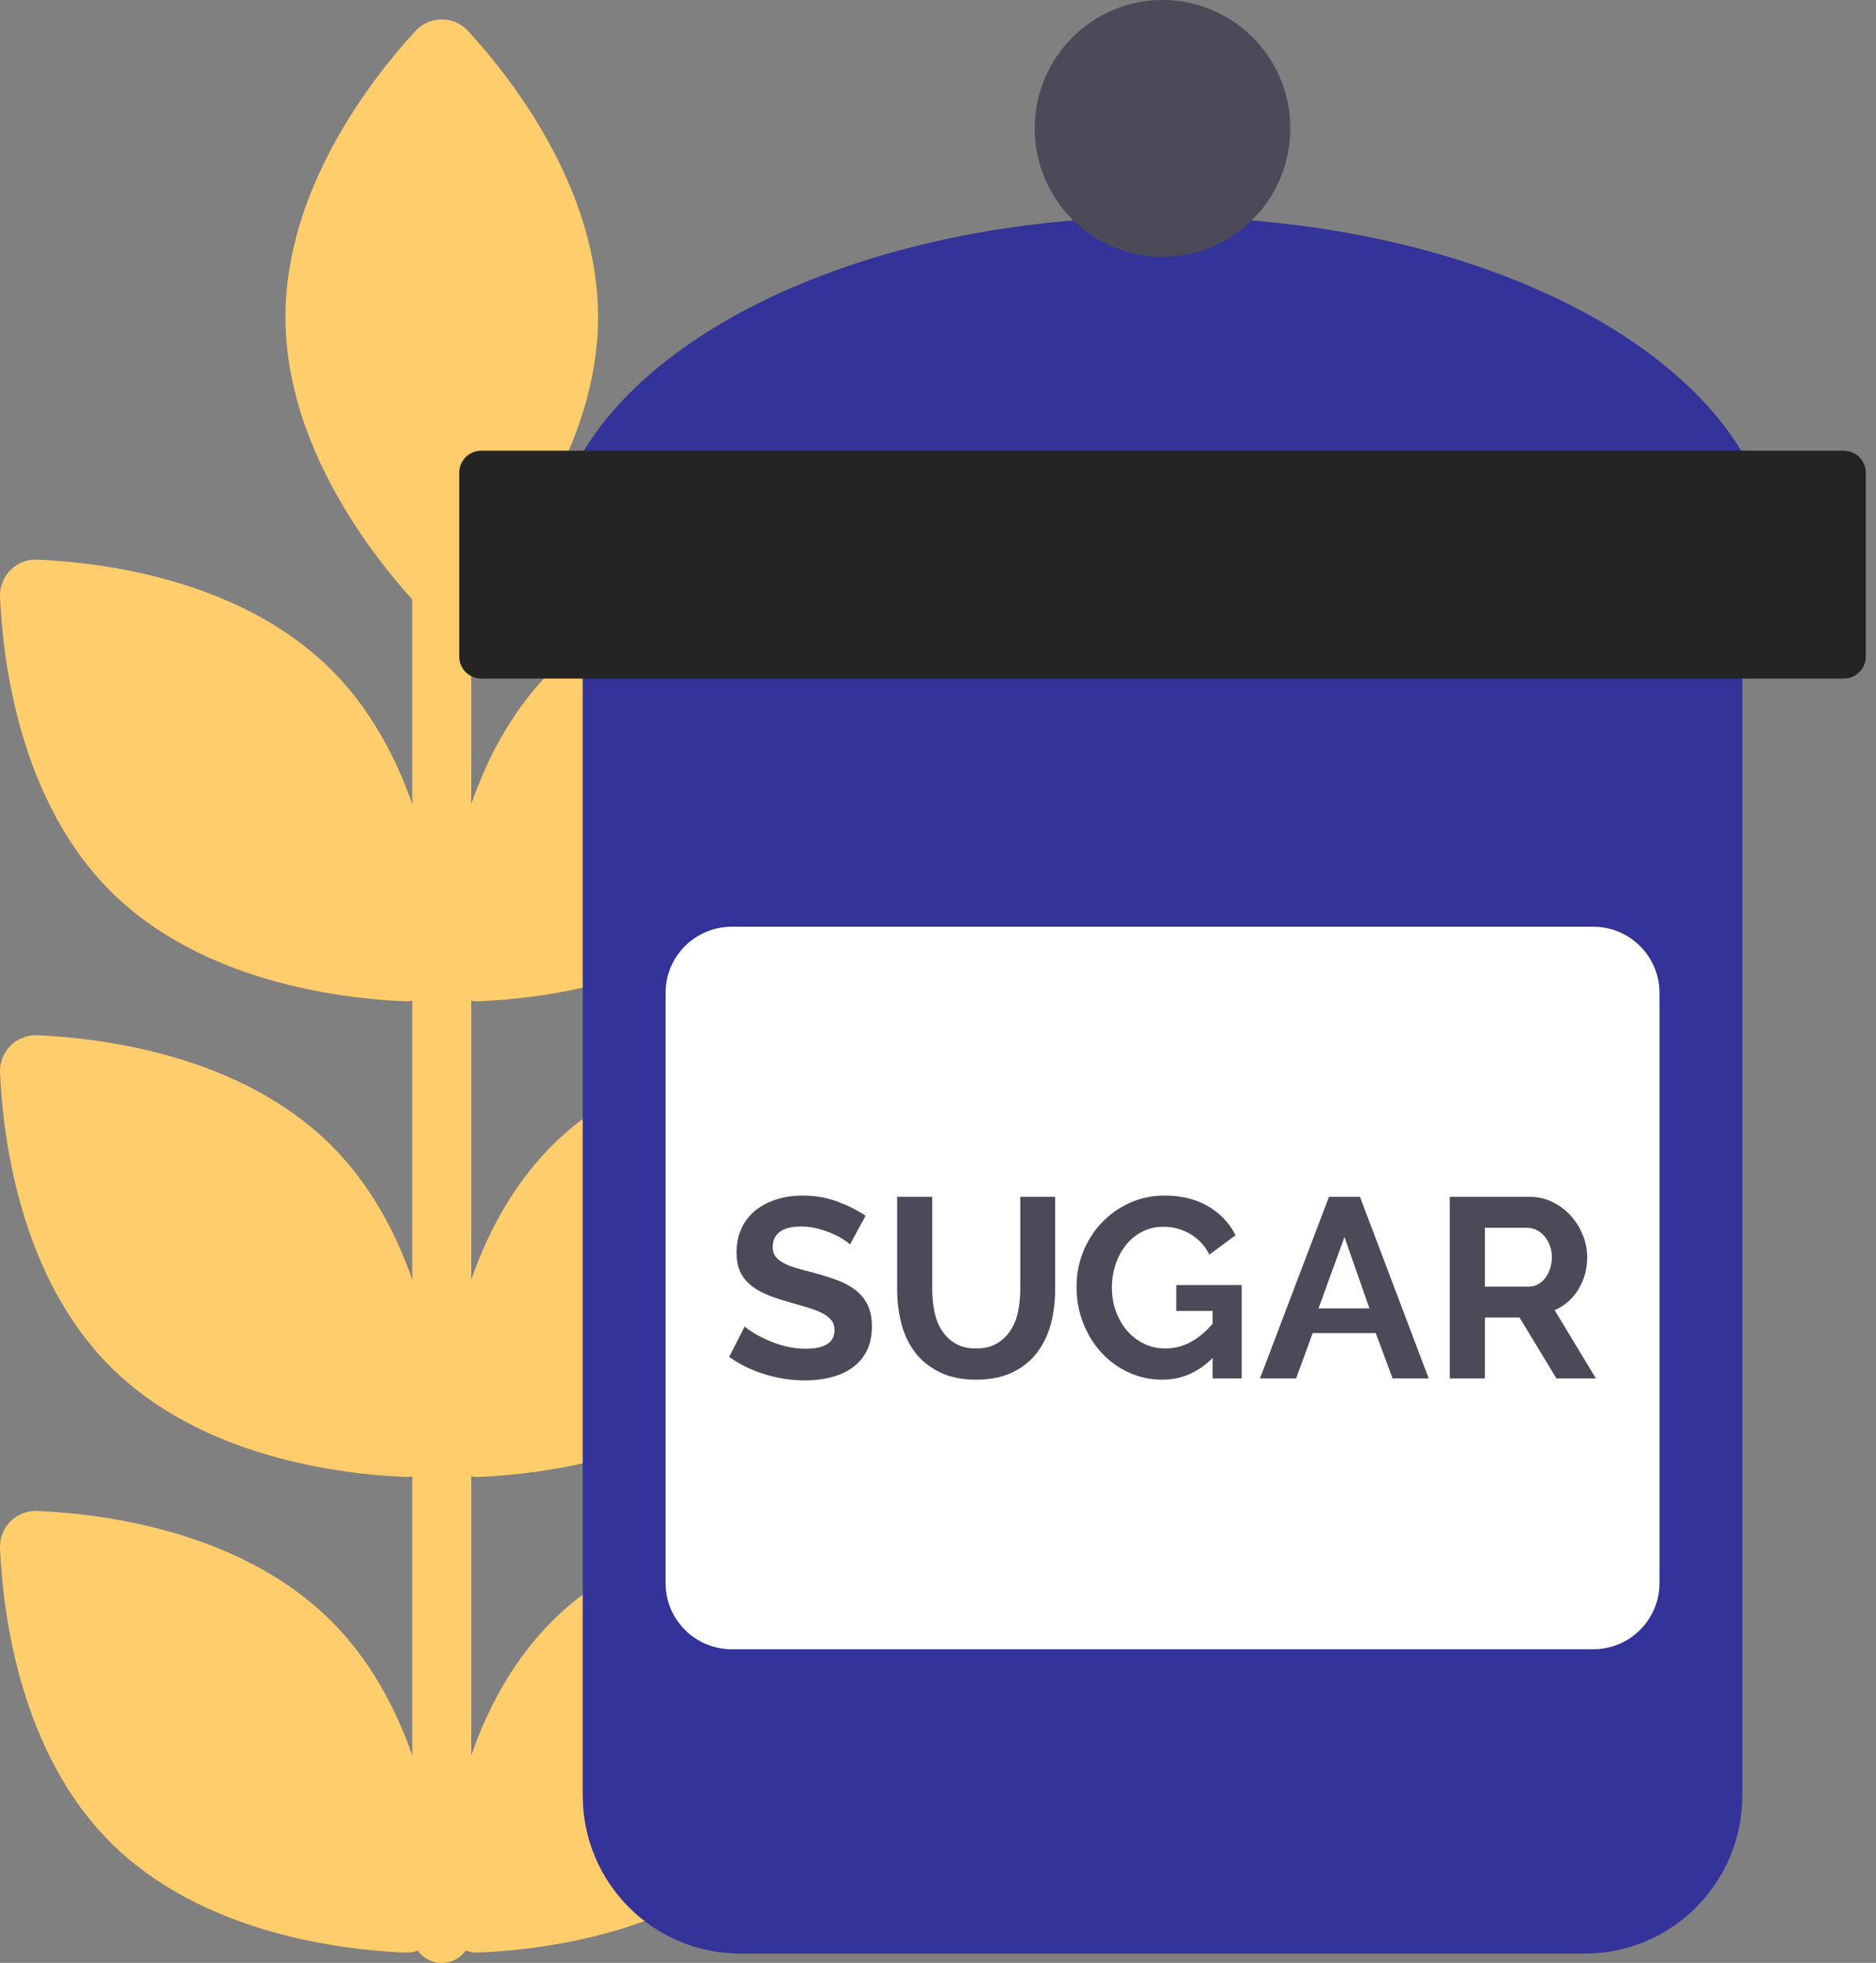 <svg width="151" height="158" viewBox="0 0 151 158" fill="none" xmlns="http://www.w3.org/2000/svg">
<rect x="0" y="0" width="151" height="158" fill="#808080" stroke="none"/>
<path d="M35.556 158C34.246 158 33.183 156.938 33.183 155.627V47.562C33.183 46.251 34.246 45.189 35.556 45.189C36.867 45.189 37.929 46.251 37.929 47.562V155.627C37.929 156.938 36.867 158 35.556 158Z" fill="#FFCD6B"/>
<path d="M62.229 148.288C69.492 141.026 70.879 129.92 71.108 124.619C71.181 122.932 69.793 121.544 68.106 121.617C62.805 121.846 51.699 123.233 44.437 130.496C37.174 137.758 35.787 148.864 35.558 154.164C35.485 155.852 36.873 157.24 38.56 157.167C43.861 156.938 54.967 155.551 62.229 148.288Z" fill="#FFCD6B"/>
<path d="M8.881 110.002C1.619 102.739 0.232 91.633 0.003 86.333C-0.07 84.645 1.318 83.257 3.006 83.33C8.307 83.561 19.412 84.946 26.674 92.209C33.937 99.471 35.324 110.577 35.553 115.879C35.627 117.565 34.237 118.954 32.551 118.88C27.25 118.651 16.144 117.264 8.881 110.002Z" fill="#FFCD6B"/>
<path d="M62.229 110.002C69.492 102.739 70.879 91.633 71.108 86.333C71.181 84.645 69.793 83.257 68.106 83.33C62.805 83.561 51.699 84.946 44.437 92.209C37.174 99.471 35.787 110.577 35.558 115.879C35.485 117.565 36.873 118.954 38.56 118.88C43.861 118.651 54.967 117.264 62.229 110.002Z" fill="#FFCD6B"/>
<path d="M8.881 71.716C1.619 64.454 0.232 53.348 0.003 48.046C-0.07 46.36 1.318 44.971 3.006 45.045C8.307 45.274 19.412 46.661 26.674 53.923C33.937 61.186 35.324 72.291 35.553 77.592C35.627 79.279 34.237 80.667 32.551 80.595C27.25 80.365 16.144 78.979 8.881 71.716Z" fill="#FFCD6B"/>
<path d="M8.881 148.288C1.619 141.026 0.232 129.92 0.003 124.619C-0.07 122.932 1.318 121.544 3.006 121.617C8.307 121.846 19.412 123.233 26.674 130.496C33.937 137.758 35.324 148.864 35.553 154.164C35.627 155.852 34.237 157.24 32.551 157.167C27.25 156.938 16.144 155.551 8.881 148.288Z" fill="#FFCD6B"/>
<path d="M62.229 71.716C69.492 64.454 70.879 53.348 71.108 48.046C71.181 46.36 69.793 44.971 68.106 45.045C62.805 45.274 51.699 46.661 44.437 53.923C37.174 61.186 35.787 72.291 35.558 77.592C35.485 79.279 36.873 80.667 38.56 80.595C43.861 80.365 54.967 78.979 62.229 71.716Z" fill="#FFCD6B"/>
<path d="M48.138 25.513C48.138 15.241 41.267 6.408 37.681 2.497C36.539 1.253 34.575 1.253 33.434 2.497C29.848 6.408 22.976 15.241 22.976 25.513C22.976 35.783 29.848 44.616 33.434 48.527C34.575 49.772 36.539 49.772 37.681 48.527C41.266 44.616 48.138 35.783 48.138 25.513Z" fill="#FFCD6B"/>
<path d="M93.57 17.447C71.298 17.447 52.481 25.835 46.381 37.349H140.759C134.66 25.835 115.843 17.447 93.57 17.447Z" fill="#333399"/>
<path d="M93.571 20.671C99.252 20.671 103.857 16.044 103.857 10.336C103.857 4.627 99.252 0 93.571 0C87.89 0 83.285 4.627 83.285 10.336C83.285 16.044 87.89 20.671 93.571 20.671Z" fill="#4C4A58"/>
<path d="M127.57 157.245H59.571C52.574 157.245 46.902 151.546 46.902 144.516V51.115H140.239V144.516C140.239 151.546 134.567 157.245 127.57 157.245Z" fill="#333399"/>
<path d="M148.403 36.278H38.738C37.757 36.278 36.962 37.073 36.962 38.054V52.846C36.962 53.826 37.757 54.621 38.738 54.621H148.403C149.384 54.621 150.179 53.826 150.179 52.846V38.054C150.179 37.073 149.384 36.278 148.403 36.278Z" fill="#242424"/>
<path d="M128.244 74.595H58.9C55.957 74.595 53.572 76.98 53.572 79.923V127.425C53.572 130.367 55.957 132.752 58.9 132.752H128.244C131.187 132.752 133.572 130.367 133.572 127.425V79.923C133.572 76.98 131.187 74.595 128.244 74.595Z" fill="white"/>
<path d="M68.42 100.166C68.324 100.07 68.15 99.939 67.898 99.775C67.645 99.61 67.338 99.449 66.976 99.291C66.614 99.133 66.221 98.999 65.798 98.889C65.375 98.78 64.945 98.725 64.508 98.725C63.73 98.725 63.149 98.869 62.767 99.157C62.385 99.445 62.194 99.85 62.194 100.371C62.194 100.673 62.265 100.924 62.409 101.123C62.552 101.322 62.76 101.497 63.033 101.647C63.307 101.799 63.651 101.935 64.068 102.059C64.484 102.183 64.966 102.313 65.512 102.45C66.222 102.642 66.867 102.848 67.447 103.067C68.027 103.287 68.519 103.561 68.922 103.891C69.325 104.22 69.635 104.615 69.854 105.074C70.072 105.534 70.181 106.1 70.181 106.772C70.181 107.554 70.035 108.223 69.741 108.778C69.448 109.334 69.051 109.784 68.553 110.126C68.055 110.47 67.481 110.72 66.833 110.878C66.184 111.035 65.504 111.114 64.795 111.114C63.702 111.114 62.624 110.95 61.559 110.62C60.493 110.291 59.537 109.825 58.691 109.221L59.94 106.772C60.063 106.896 60.285 107.057 60.606 107.256C60.927 107.455 61.306 107.654 61.743 107.853C62.179 108.052 62.664 108.22 63.197 108.357C63.729 108.494 64.275 108.563 64.835 108.563C66.392 108.563 67.17 108.062 67.17 107.06C67.17 106.745 67.081 106.477 66.904 106.257C66.727 106.038 66.474 105.846 66.146 105.682C65.819 105.517 65.422 105.366 64.958 105.229C64.493 105.092 63.975 104.941 63.402 104.776C62.705 104.584 62.101 104.375 61.589 104.149C61.077 103.922 60.65 103.655 60.309 103.346C59.968 103.037 59.712 102.681 59.541 102.276C59.37 101.871 59.285 101.388 59.285 100.825C59.285 100.084 59.421 99.426 59.695 98.849C59.968 98.273 60.346 97.793 60.831 97.409C61.316 97.025 61.879 96.733 62.521 96.534C63.162 96.335 63.852 96.236 64.589 96.236C65.614 96.236 66.555 96.397 67.416 96.719C68.276 97.042 69.027 97.422 69.669 97.862L68.42 100.166Z" fill="#4C4A58"/>
<path d="M78.559 108.542C79.228 108.542 79.791 108.405 80.249 108.131C80.706 107.857 81.075 107.5 81.355 107.061C81.635 106.622 81.833 106.118 81.949 105.548C82.065 104.979 82.123 104.392 82.123 103.788V96.338H84.929V103.788C84.929 104.79 84.809 105.73 84.57 106.608C84.331 107.486 83.956 108.254 83.444 108.913C82.932 109.571 82.273 110.093 81.467 110.477C80.661 110.861 79.699 111.053 78.579 111.053C77.419 111.053 76.432 110.851 75.62 110.446C74.807 110.041 74.148 109.506 73.643 108.841C73.138 108.175 72.773 107.403 72.548 106.525C72.323 105.647 72.21 104.735 72.21 103.788V96.338H75.036V103.788C75.036 104.405 75.094 104.999 75.21 105.568C75.326 106.138 75.524 106.642 75.804 107.081C76.084 107.52 76.449 107.873 76.9 108.141C77.35 108.408 77.903 108.542 78.559 108.542Z" fill="#4C4A58"/>
<path d="M97.608 109.303C96.448 110.47 95.096 111.053 93.553 111.053C92.597 111.053 91.7 110.861 90.86 110.477C90.02 110.093 89.289 109.565 88.668 108.892C88.047 108.22 87.555 107.428 87.194 106.515C86.832 105.602 86.651 104.618 86.651 103.562C86.651 102.561 86.832 101.617 87.194 100.732C87.555 99.847 88.054 99.072 88.689 98.407C89.323 97.742 90.071 97.213 90.931 96.822C91.792 96.431 92.727 96.235 93.737 96.235C95.103 96.235 96.274 96.523 97.25 97.1C98.226 97.676 98.96 98.451 99.452 99.425L97.342 100.989C96.974 100.262 96.458 99.707 95.796 99.322C95.134 98.938 94.414 98.746 93.636 98.746C93.021 98.746 92.457 98.877 91.945 99.137C91.433 99.398 90.997 99.755 90.635 100.207C90.273 100.66 89.993 101.182 89.795 101.771C89.597 102.361 89.498 102.986 89.498 103.644C89.498 104.33 89.607 104.972 89.826 105.568C90.044 106.165 90.344 106.683 90.727 107.122C91.109 107.561 91.563 107.908 92.089 108.162C92.614 108.416 93.185 108.542 93.799 108.542C95.205 108.542 96.475 107.877 97.608 106.546V105.517H94.68V103.438H99.944V110.95H97.608V109.303Z" fill="#4C4A58"/>
<path d="M106.968 96.339H109.466L114.996 110.951H112.088L110.736 107.308H105.657L104.326 110.951H101.417L106.968 96.339ZM110.224 105.312L108.217 99.57L106.128 105.312H110.224Z" fill="#4C4A58"/>
<path d="M116.696 110.95V96.338H123.128C123.796 96.338 124.415 96.479 124.981 96.76C125.548 97.041 126.036 97.412 126.446 97.871C126.855 98.331 127.176 98.853 127.409 99.435C127.641 100.018 127.756 100.605 127.756 101.194C127.756 102.141 127.521 103.002 127.05 103.778C126.579 104.553 125.94 105.112 125.134 105.455L128.453 110.95H125.278L122.308 106.052H119.523V110.95H116.696ZM119.523 103.562H123.066C123.325 103.562 123.568 103.5 123.793 103.377C124.019 103.254 124.213 103.085 124.377 102.873C124.541 102.66 124.671 102.41 124.766 102.121C124.862 101.833 124.909 101.524 124.909 101.195C124.909 100.852 124.854 100.536 124.745 100.249C124.636 99.96 124.489 99.71 124.305 99.497C124.121 99.285 123.909 99.12 123.67 99.003C123.431 98.887 123.189 98.828 122.943 98.828H119.523V103.562Z" fill="#4C4A58"/>
</svg>
